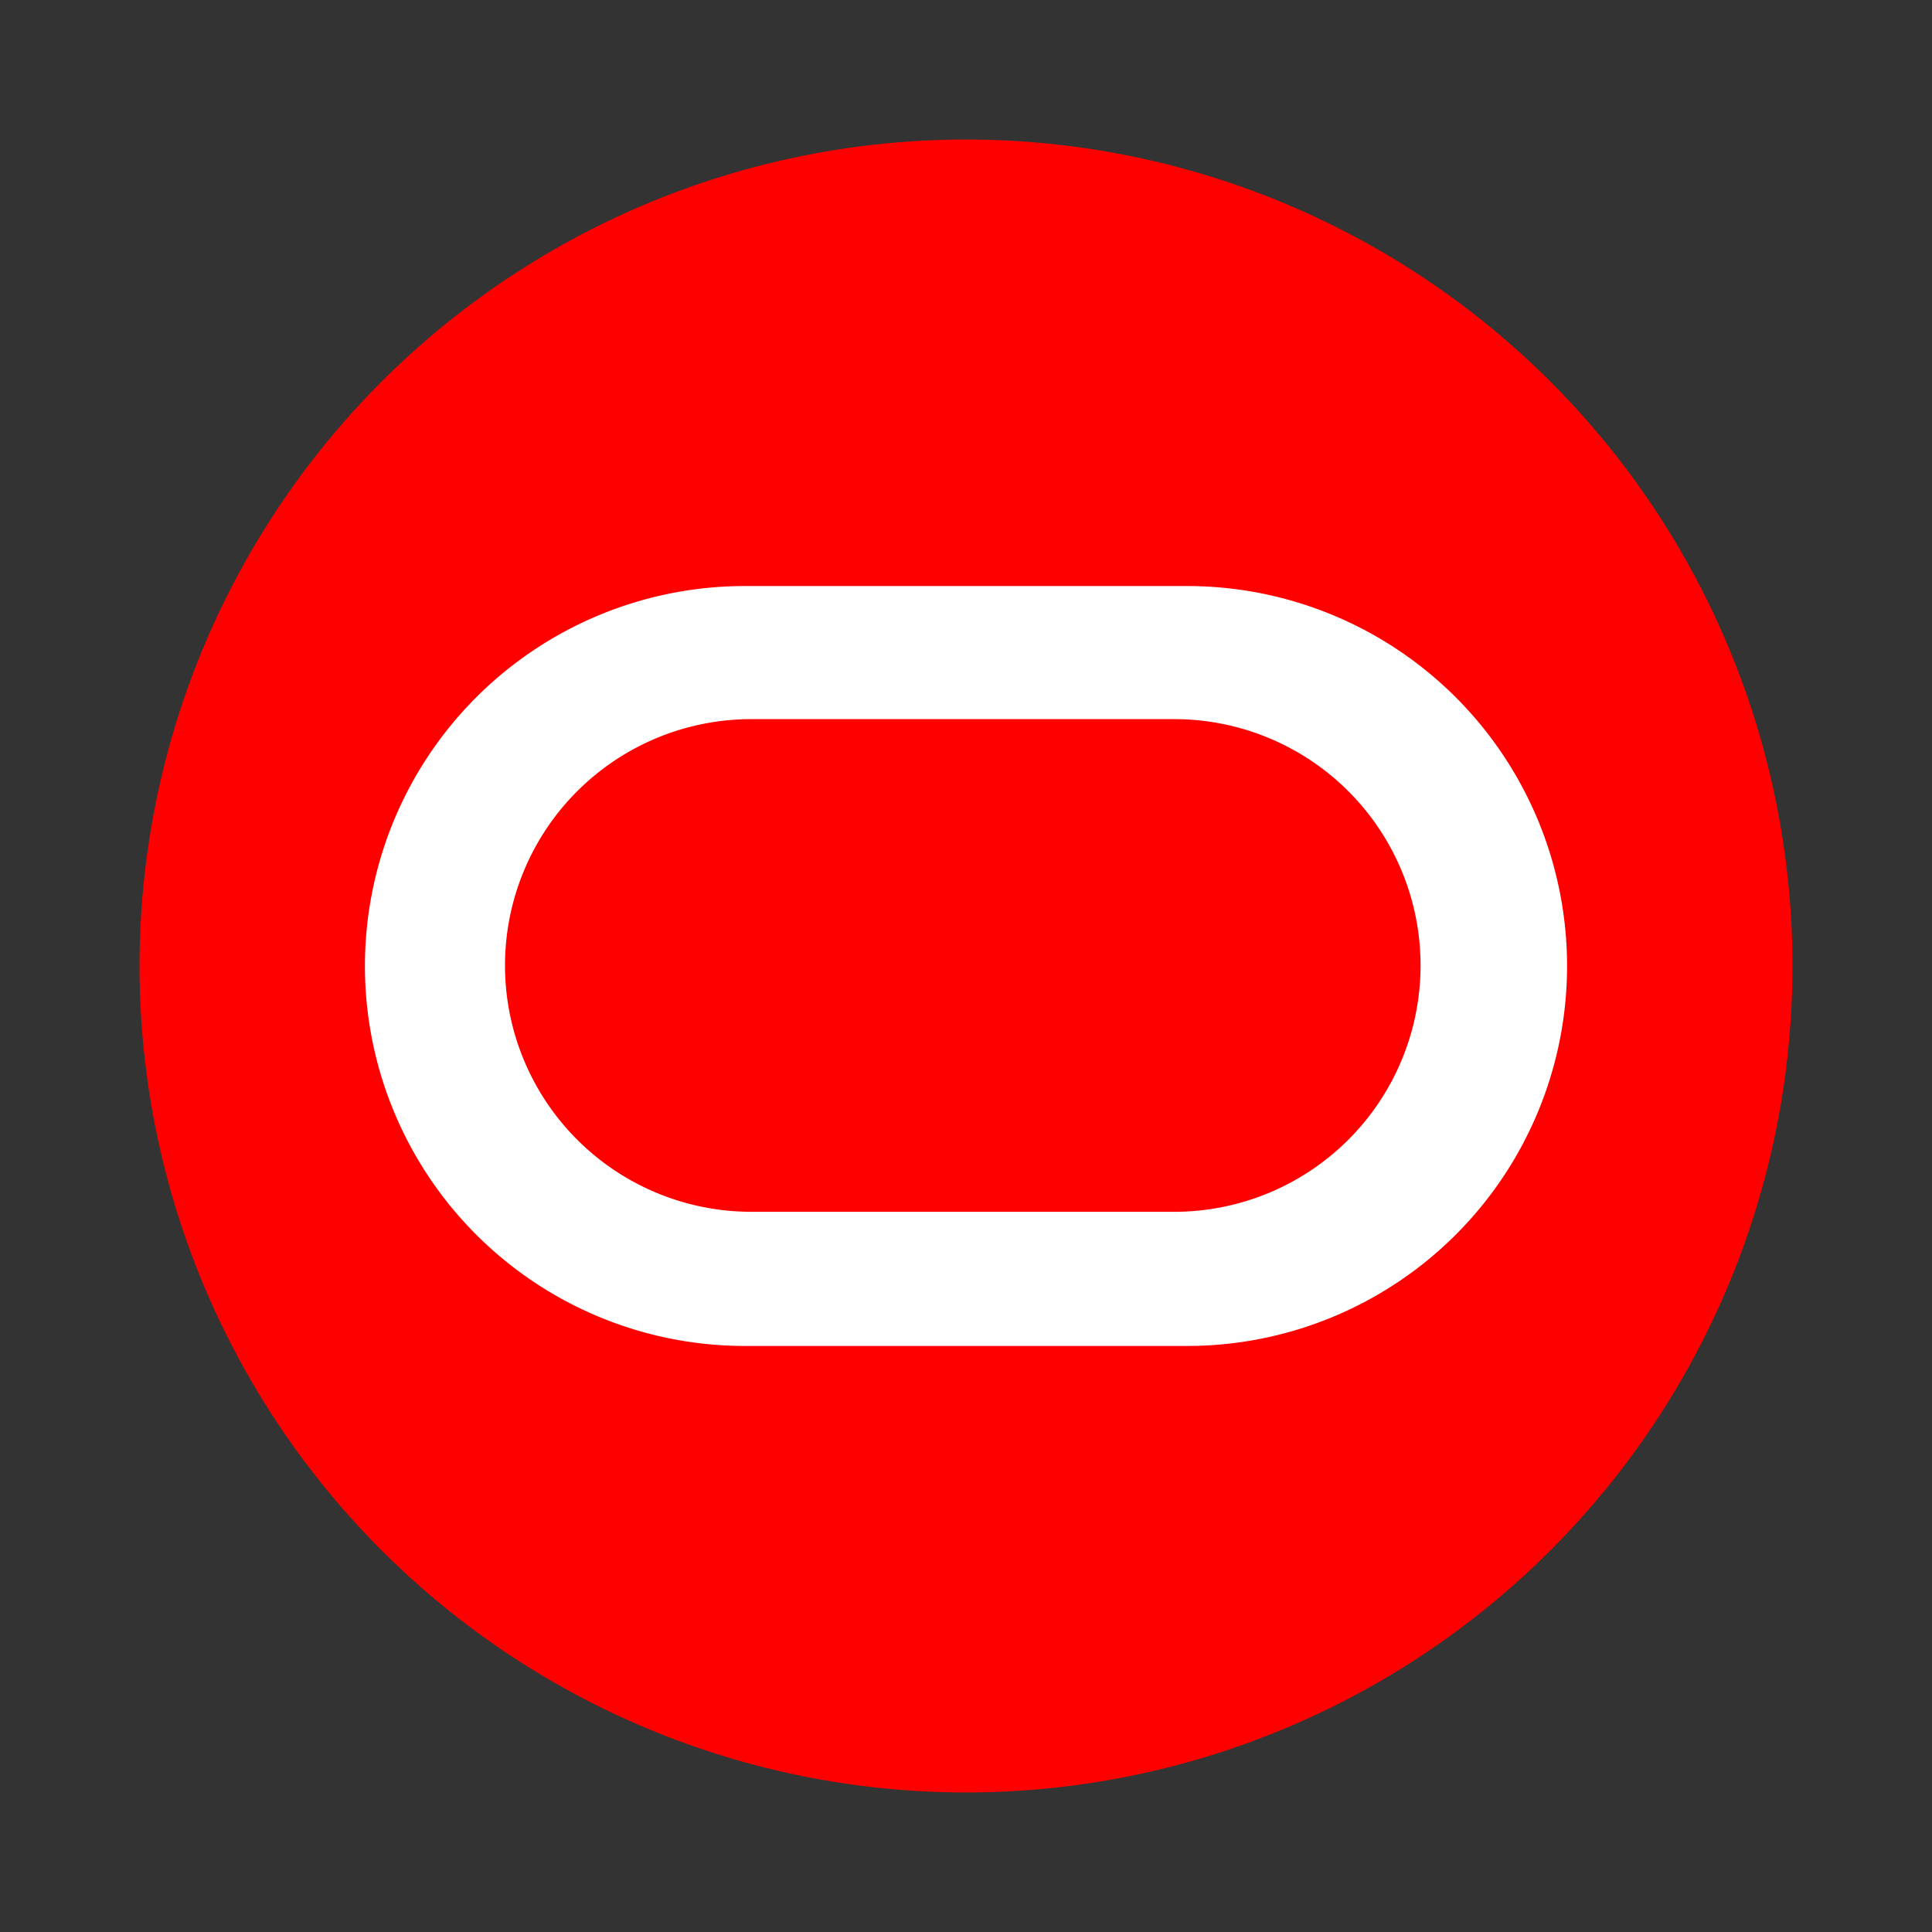 <svg id="图层_1" data-name="图层 1" xmlns="http://www.w3.org/2000/svg" viewBox="0 0 18 18"><rect x="0" y="0" width="18" height="18" fill="#333333" stroke="none"/><title>icon_logo_oracle</title><rect width="18" height="18" style="fill:none"/><circle cx="9" cy="9" r="7.7" style="fill:red"/><path d="M6.94,12.54a3.54,3.54,0,1,1,0-7.08h4.12a3.54,3.54,0,0,1,0,7.08Zm4-1.25a2.29,2.29,0,0,0,0-4.59H7a2.29,2.29,0,0,0,0,4.59Z" transform="translate(0 0)" style="fill:#fff"/></svg>